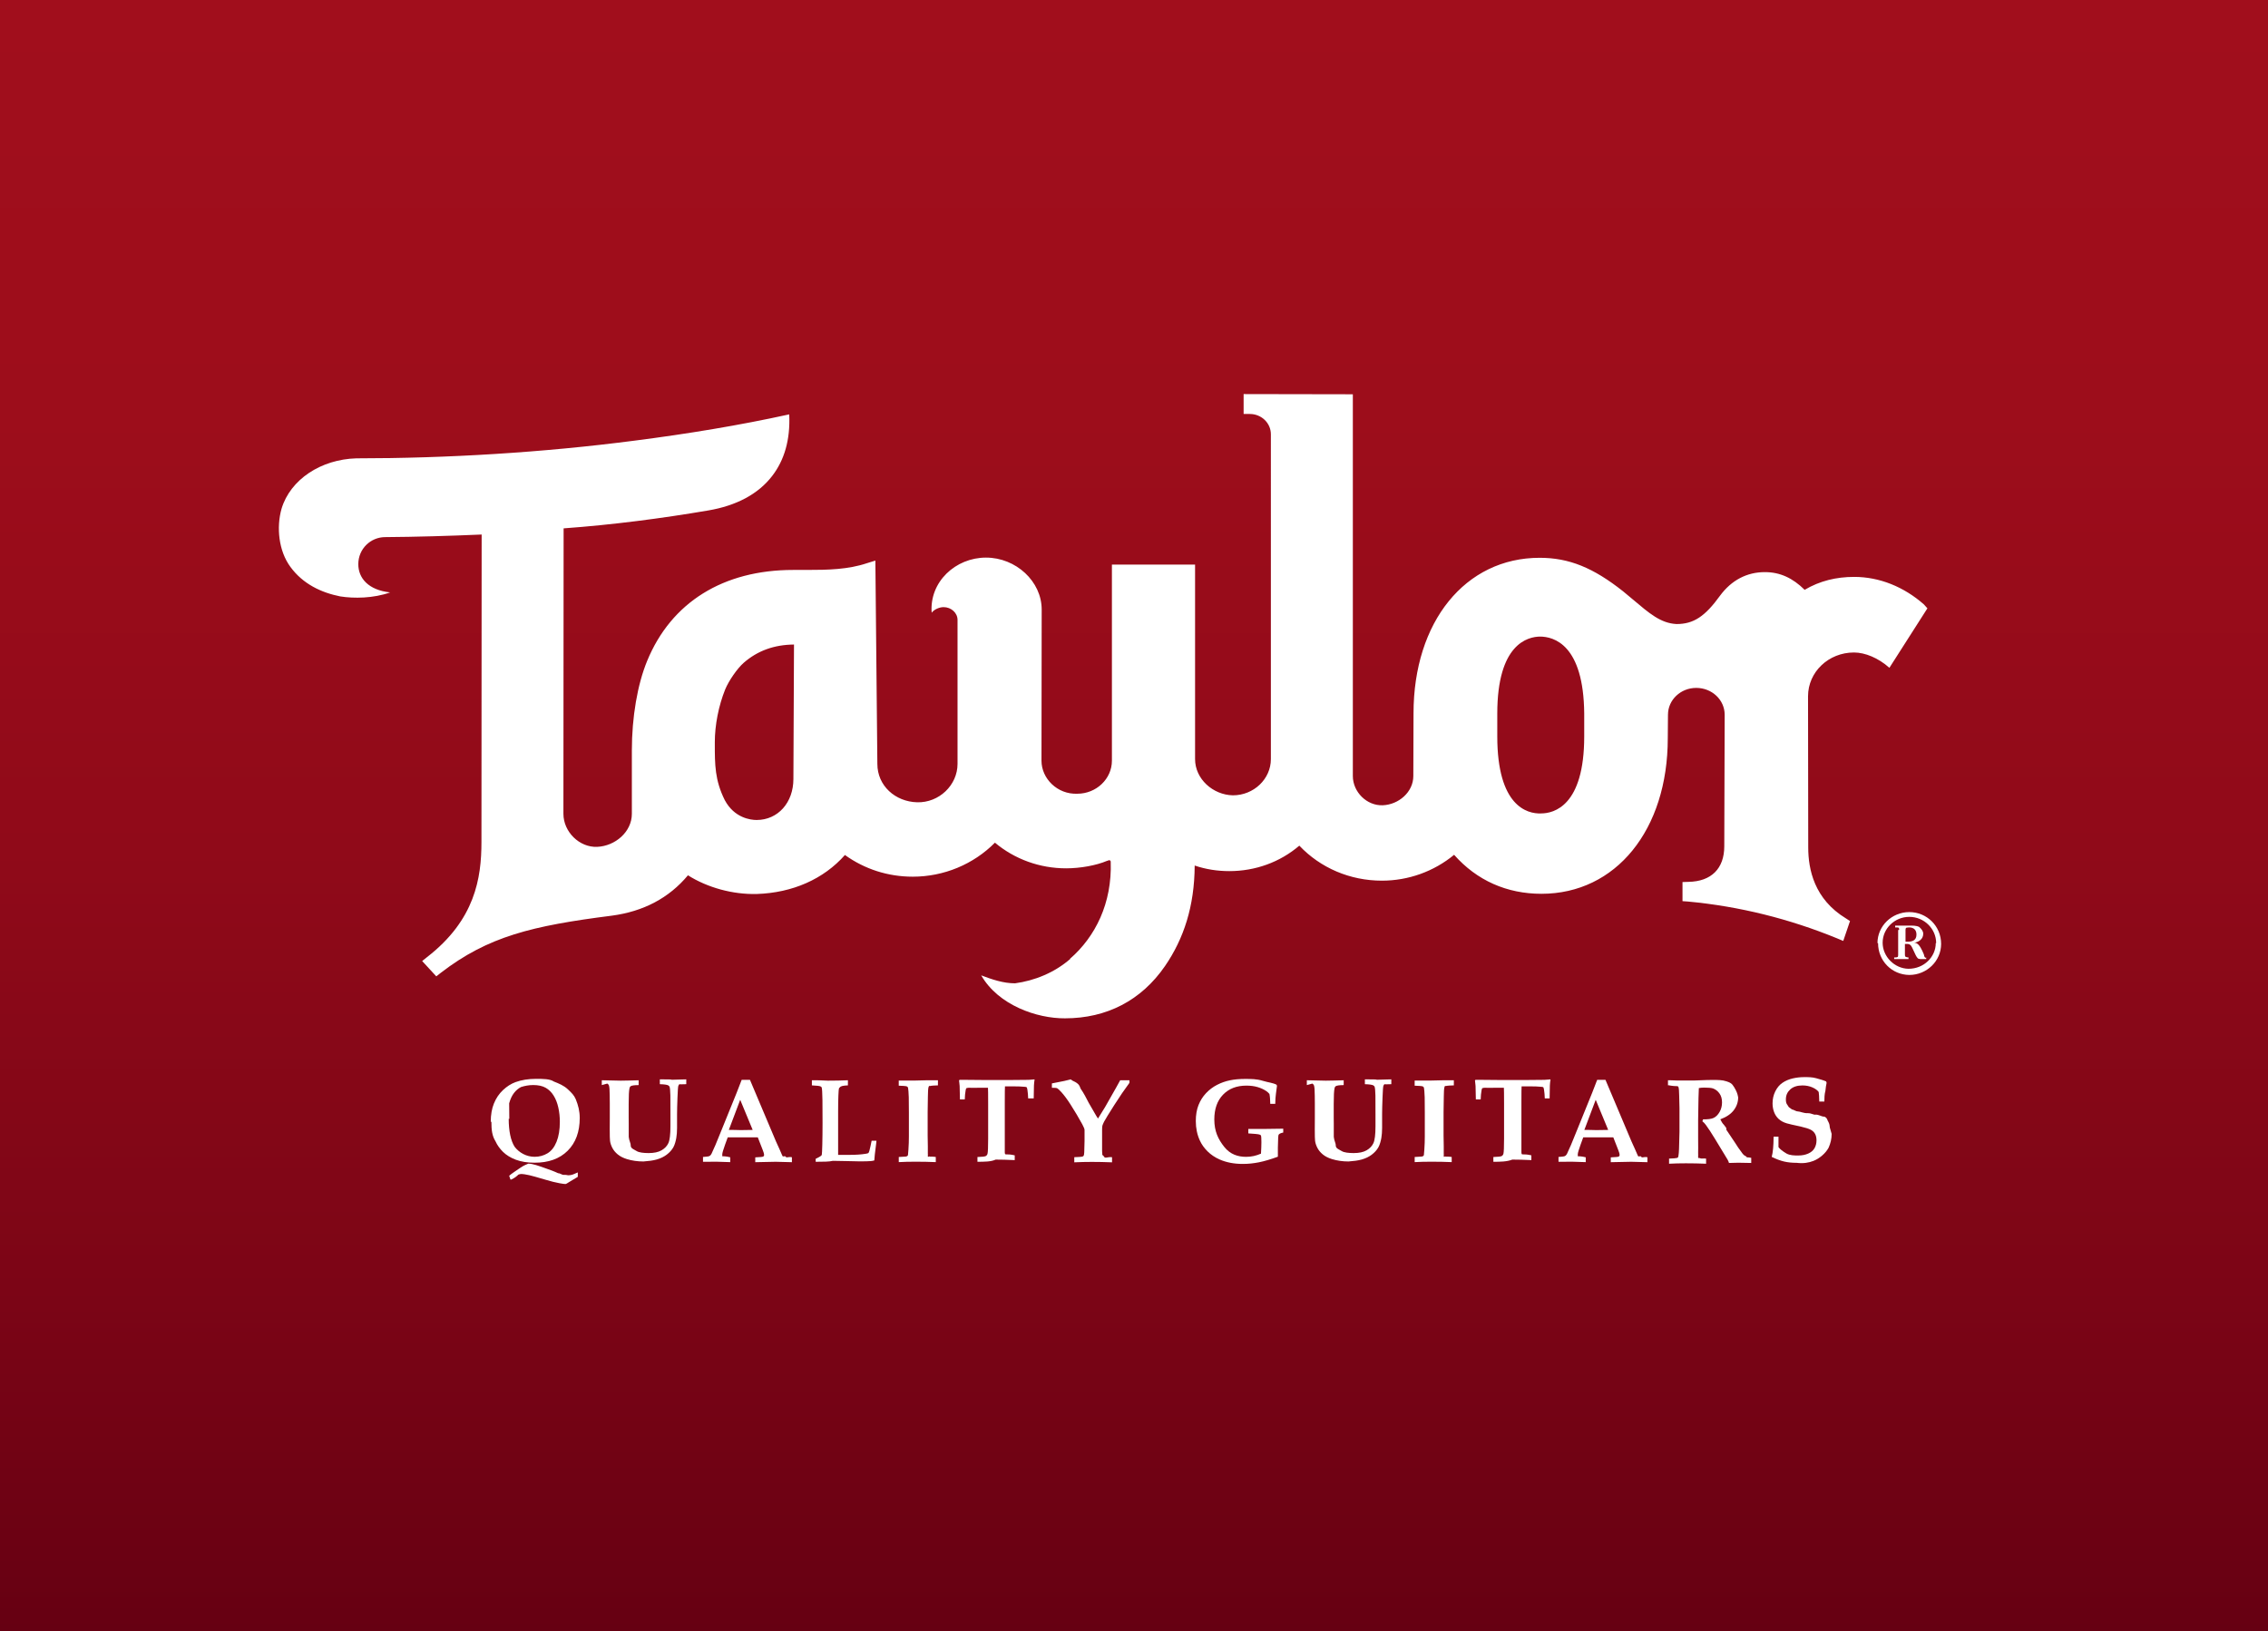 <svg xmlns="http://www.w3.org/2000/svg" xmlns:xlink="http://www.w3.org/1999/xlink" xmlns:a="http://ns.adobe.com/AdobeSVGViewerExtensions/3.0/" version="1.1" x="0px" y="0px" width="114px" height="82px" viewBox="0 0 114 82" overflow="visible" enable-background="new 0 0 114 82" xml:space="preserve">
<rect x="0" y="0" width="114" height="82" fill="#808080" stroke="none"/>
<defs>
</defs>
<linearGradient id="SVGID_1_" gradientUnits="userSpaceOnUse" x1="57" y1="0" x2="57" y2="82">
	<stop offset="0" style="stop-color:#A10E1C"/>
	<stop offset="0.255" style="stop-color:#9D0D1B"/>
	<stop offset="0.521" style="stop-color:#900A19"/>
	<stop offset="0.79" style="stop-color:#7C0516"/>
	<stop offset="1" style="stop-color:#660012"/>
</linearGradient>
<rect fill-rule="evenodd" clip-rule="evenodd" fill="url(#SVGID_1_)" width="114" height="82"/>
<path fill-rule="evenodd" clip-rule="evenodd" fill="#FFFFFF" d="M95.78 47.34h0.09c0.26 0 0.46-0.07 0.46-0.36 c0-0.24-0.14-0.36-0.37-0.36l-0.1 0.01c-0.09 0-0.08 0.1-0.08 0.17V47.34z M95.46 46.75c0-0.11-0.01-0.13-0.13-0.13h-0.07v-0.09 h0.71c0.15 0 0.36-0.01 0.5 0.07c0.11 0.1 0.2 0.2 0.2 0.34c0 0.26-0.21 0.41-0.45 0.45c0.19 0 0.3 0.2 0.4 0.4 c0.04 0.1 0.1 0.2 0.1 0.27c0.03 0.1 0.1 0.1 0.1 0.07v0.08h-0.31c-0.06-0.01-0.1-0.01-0.14-0.07 c-0.1-0.11-0.24-0.53-0.33-0.62c-0.06-0.07-0.14-0.07-0.22-0.07h-0.07v0.54c0.01 0.1 0 0.1 0.1 0.13l0.08 0.01v0.08h-0.72 v-0.08h0.06c0.11-0.01 0.14-0.01 0.14-0.12V46.75z M97.32 47.41c0-0.73-0.61-1.32-1.35-1.32c-0.74 0-1.34 0.59-1.34 1.3 c0 0.7 0.6 1.3 1.3 1.31C96.71 48.7 97.3 48.1 97.3 47.41z M94.37 47.41c0-0.86 0.72-1.56 1.6-1.56c0.88 0 1.6 0.7 1.6 1.6 c0 0.86-0.72 1.56-1.6 1.56C95.09 49 94.4 48.3 94.4 47.41z"/>
<path fill-rule="evenodd" clip-rule="evenodd" fill="#FFFFFF" d="M77.43 32c-0.65 0-2.17 0.38-2.17 3.87v1.15 c0 3.5 1.5 3.9 2.2 3.87c0.65 0 2.17-0.38 2.17-3.87v-1.15C79.6 32.4 78.1 32 77.4 32z M39.91 32.4 c-1 0.01-1.83 0.31-2.53 0.92c-0.32 0.28-0.75 0.9-0.93 1.34c-0.33 0.82-0.52 1.79-0.52 2.65v0.11c0 1 0 1.8 0.5 2.8 c0.48 0.9 1.3 1 1.6 1c1.07 0 1.85-0.87 1.85-2.06L39.91 32.43z M53.78 48.2c1.28-1.11 2.12-2.8 2.05-4.88 c0-0.04-0.03-0.08-0.08-0.08l-0.12 0.04c-0.52 0.22-1.32 0.37-2.04 0.37c-1.33 0-2.59-0.46-3.58-1.29 c-1.08 1.09-2.57 1.71-4.13 1.71c-1.25 0-2.42-0.38-3.41-1.09c-1.07 1.21-2.63 1.9-4.43 1.96c-1.21 0.03-2.48-0.32-3.46-0.94 c-0.95 1.14-2.24 1.82-3.83 2.03c-4.01 0.51-6.21 1.04-8.59 2.87l-0.23 0.18l-0.71-0.77l0.25-0.2c2.41-1.87 2.73-3.97 2.73-5.78 l0.01-15.46c-1.61 0.07-3.32 0.12-4.85 0.13c-0.73 0-1.35 0.59-1.35 1.36c0 0.7 0.5 1.3 1.6 1.42c-0.84 0.3-1.82 0.31-2.51 0.2 c-0.95-0.19-1.87-0.62-2.5-1.48c-0.6-0.81-0.71-2-0.45-2.92c0.44-1.48 1.99-2.49 3.76-2.54c4.55 0 9.38-0.29 13.99-0.89 c2.65-0.34 5.27-0.77 7.77-1.32c0.06 1.29-0.25 2.31-0.86 3.1c-0.7 0.91-1.8 1.49-3.21 1.73c-2.35 0.4-4.8 0.72-7.27 0.9 l-0.01 14.35c0 0.9 0.8 1.7 1.7 1.66s1.74-0.75 1.74-1.66v-3.18c0-1.68 0.28-3.32 0.77-4.51c1.21-2.94 3.82-4.57 7.34-4.57h0.34 h0.34c1.06 0 2.08-0.02 3.03-0.34l0.42-0.13L44.1 38.4c0 1.1 0.9 1.9 2 1.93s2.03-0.86 2.03-1.93v-7.24 c0-0.35-0.32-0.64-0.7-0.64c-0.21 0-0.47 0.11-0.6 0.28c-0.12-1.55 1.2-2.77 2.73-2.77c1.51 0 2.8 1.2 2.8 2.61l-0.01 7.6 c0 0.9 0.8 1.7 1.8 1.66c0.96 0 1.74-0.75 1.74-1.66v-9.86h4.18v9.78c0 1 0.9 1.8 1.9 1.82c1.05 0 1.91-0.82 1.91-1.82V21.83 c0-0.56-0.47-1.02-1.06-1.02h-0.31v-1L68 19.82v19.19c0 0.8 0.7 1.5 1.5 1.47s1.54-0.66 1.54-1.47l0.01-3.15 c0-4.6 2.6-7.82 6.34-7.82c1.48 0 2.7 0.5 4.2 1.69l0.48 0.4c0.83 0.7 1.4 1.2 2.2 1.24c0.86 0 1.43-0.38 2.19-1.43 c0.57-0.77 1.34-1.18 2.25-1.18c0.77 0 1.4 0.3 2 0.89C91.47 29.2 92.3 29 93.2 29c1.27 0 2.5 0.5 3.5 1.38l0.18 0.2 l-1.91 2.99c-0.56-0.5-1.23-0.77-1.78-0.77c-1.28 0-2.31 0.98-2.31 2.2l0.01 7.6c0 1.1 0.3 2.6 1.9 3.57l0.2 0.13l-0.34 1 l-0.31-0.13c-2.39-0.98-4.91-1.61-7.49-1.85l-0.28-0.02v-0.96l0.3-0.01c1.15-0.02 1.8-0.67 1.8-1.79l0.02-6.61 c0-0.75-0.64-1.35-1.43-1.35c-0.78 0-1.42 0.6-1.42 1.35l-0.01 1.18c0 4.61-2.61 7.82-6.35 7.82c-1.74 0-3.25-0.67-4.39-1.96 c-1.02 0.84-2.3 1.3-3.63 1.3c-1.6 0-3.09-0.64-4.15-1.76c-0.97 0.83-2.21 1.28-3.52 1.28c-0.6 0-1.18-0.09-1.74-0.28 c-0.01 2.05-0.55 3.68-1.49 5.05c-1.19 1.73-2.93 2.63-5.03 2.63c-1.41 0.01-3.35-0.66-4.21-2.16c0.53 0.2 1.1 0.4 1.7 0.4 C51.99 49.3 53 48.9 53.8 48.2z"/>
<path fill="#FFFFFF" d="M24.668 56.389c0-0.352 0.053-0.659 0.16-0.921s0.258-0.486 0.455-0.671s0.407-0.318 0.629-0.4 c0.301-0.109 0.643-0.164 1.028-0.164c0.363 0 0.7 0 0.9 0.135c0.254 0.1 0.5 0.2 0.7 0.388s0.314 0.3 0.4 0.5 c0.123 0.3 0.2 0.6 0.2 0.943c0 0.697-0.203 1.247-0.607 1.649c-0.405 0.402-0.962 0.604-1.67 0.6 c-0.359 0-0.67-0.05-0.934-0.149c-0.263-0.1-0.478-0.231-0.644-0.394s-0.292-0.341-0.38-0.535 C24.735 57.1 24.7 56.8 24.7 56.389z M25.57 56.243c0 0.6 0.1 1.1 0.3 1.408c0.231 0.3 0.6 0.5 1 0.5 c0.237 0 0.454-0.058 0.648-0.174c0.195-0.116 0.347-0.31 0.457-0.582s0.165-0.605 0.165-1.002c0-0.248-0.025-0.487-0.076-0.716 c-0.05-0.229-0.129-0.43-0.235-0.601s-0.239-0.302-0.4-0.394s-0.37-0.138-0.626-0.138c-0.231 0-0.436 0.044-0.613 0.1 c-0.132 0.066-0.25 0.166-0.354 0.299c-0.104 0.133-0.185 0.307-0.243 0.521C25.599 55.7 25.6 56 25.6 56.243z M25.658 59.295l-0.064-0.19c0.052-0.049 0.137-0.113 0.254-0.193c0.226-0.156 0.373-0.254 0.441-0.293 c0.068-0.039 0.157-0.08 0.266-0.123c0.222 0 0.5 0.1 1 0.281c0.296 0.1 0.5 0.2 0.5 0.2 c0.115 0 0.2 0.1 0.3 0.082c0.075 0 0.1 0 0.2 0.021c0.053 0 0.104-0.005 0.153-0.015 c0.033-0.006 0.064-0.015 0.094-0.026l0.241-0.103v0.223c-0.076 0.043-0.221 0.13-0.435 0.261c-0.083 0.053-0.145 0.096-0.188 0.1 c-0.045 0-0.143-0.013-0.294-0.04c-0.197-0.035-0.438-0.095-0.724-0.181c-0.388-0.115-0.652-0.189-0.794-0.222 c-0.193-0.041-0.322-0.062-0.388-0.062c-0.057 0-0.111 0.011-0.164 0.032C26.003 59.1 25.9 59.2 25.7 59.295z"/>
<path fill="#FFFFFF" d="M30.249 54.546v-0.243l0.952 0.021l0.396-0.007l0.396-0.01l0.108-0.003v0.243 c-0.211 0-0.345 0.019-0.401 0.056c-0.029 0.018-0.049 0.052-0.059 0.103c-0.027 0.121-0.041 0.388-0.041 0.8v0.68l0.003 0.3 c0 0.4 0 0.6 0 0.662c0.018 0.2 0.1 0.3 0.1 0.444s0.188 0.2 0.3 0.272s0.348 0.1 0.6 0.1 c0.271 0 0.488-0.046 0.649-0.139s0.276-0.213 0.344-0.362s0.103-0.431 0.103-0.847v-0.598c0-0.516-0.001-0.83-0.003-0.943 c-0.006-0.246-0.02-0.395-0.041-0.445c-0.014-0.031-0.036-0.055-0.067-0.07c-0.064-0.033-0.205-0.053-0.422-0.059v-0.243 c0.354 0 0.6 0 0.6 0.021c0.018 0 0.044-0.001 0.079-0.003l0.65-0.018v0.243c-0.182 0-0.296 0.015-0.343 0 c-0.023 0.016-0.042 0.045-0.057 0.089s-0.029 0.242-0.042 0.593s-0.021 0.629-0.021 0.832v0.688c0 0.176-0.013 0.357-0.038 0.5 s-0.077 0.348-0.154 0.48s-0.186 0.253-0.327 0.36s-0.308 0.188-0.501 0.243s-0.417 0.082-0.671 0.1 c-0.297 0-0.574-0.04-0.832-0.12c-0.188-0.059-0.341-0.137-0.46-0.236s-0.21-0.209-0.272-0.331s-0.101-0.24-0.114-0.353 c-0.01-0.07-0.015-0.26-0.015-0.568l0.003-0.562v-0.744c0-0.273-0.005-0.52-0.015-0.738c-0.006-0.086-0.018-0.148-0.035-0.188 c-0.01-0.021-0.035-0.047-0.074-0.076L30.249 54.546z"/>
<path fill="#FFFFFF" d="M35.336 58.402v-0.243c0.158-0.012 0.252-0.022 0.283-0.031s0.056-0.022 0.078-0.041 s0.043-0.048 0.066-0.088s0.089-0.189 0.201-0.447c0.051-0.121 0.148-0.36 0.293-0.718l0.765-1.887l0.258-0.665h0.416l1.31 3.1 l0.182 0.401l0.117 0.27c0.02 0 0 0.1 0.1 0.076s0.038 0 0.1 0.035s0.08 0 0.2 0 c0.029 0 0.1 0 0.1 0.015v0.243l-0.814-0.021l-1.028 0.021v-0.243c0.236-0.01 0.37-0.023 0.4-0.04 s0.045-0.044 0.045-0.083c0-0.049-0.022-0.128-0.067-0.24l-0.251-0.643h-1.511l-0.128 0.351c-0.097 0.269-0.146 0.436-0.146 0.5 c0 0 0 0.1 0 0.099c0.047 0 0.2 0 0.4 0.053v0.243l-0.675-0.021L35.336 58.402z M36.628 56.8 c0.184 0 0.4 0 0.6 0.009c0.225 0 0.427-0.003 0.605-0.009l-0.627-1.514L36.628 56.817z"/>
<path fill="#FFFFFF" d="M40.999 58.402v-0.15c0.051-0.021 0.122-0.06 0.214-0.114c0.041-0.023 0.067-0.043 0.079-0.059 c0.008-0.01 0.013-0.021 0.015-0.032c0.01-0.049 0.019-0.223 0.026-0.523s0.012-0.659 0.012-1.079c0-0.617-0.001-0.998-0.005-1.142 c-0.006-0.367-0.019-0.577-0.036-0.63c-0.008-0.023-0.023-0.041-0.044-0.053c-0.045-0.029-0.195-0.049-0.451-0.059v-0.258 c0.248 0 0.5 0 0.8 0.021c0.355 0 0.692-0.007 1.011-0.021v0.258c-0.221 0.01-0.355 0.027-0.404 0.1 c-0.021 0.012-0.037 0.031-0.047 0.057s-0.019 0.147-0.028 0.361c-0.009 0.215-0.013 0.486-0.013 0.8 c0 0 0 0.3 0 0.846c0.002 0.3 0 0.6 0 0.83s0.002 0.4 0 0.499c0.27 0 0.5 0 0.6 0 c0.297 0 0.556-0.018 0.776-0.053c0.08-0.012 0.128-0.024 0.144-0.038s0.032-0.05 0.05-0.108c0.039-0.148 0.077-0.318 0.114-0.51 h0.243c-0.006 0.055-0.009 0.087-0.009 0.097l-0.073 0.592c-0.016 0.186-0.024 0.297-0.026 0.3 c-0.057 0.016-0.113 0.026-0.17 0.032c-0.119 0.01-0.304 0.015-0.554 0.015c-0.035 0-0.265-0.005-0.688-0.015 c-0.322-0.008-0.547-0.012-0.674-0.012C41.681 58.4 41.4 58.4 41 58.402z"/>
<path fill="#FFFFFF" d="M47.145 54.303v0.258c-0.198 0.006-0.316 0.013-0.354 0.022c-0.038 0.009-0.064 0.02-0.08 0 c-0.016 0.013-0.027 0.029-0.033 0.048c-0.014 0.033-0.023 0.097-0.029 0.19c-0.004 0.051-0.007 0.146-0.009 0.3 c-0.008 0.48-0.012 0.739-0.012 0.776v1.181l0.009 0.536c0 0.2 0 0.3 0 0.393c0.008 0 0 0 0 0.1 s0.048 0 0.1 0.035c0.04 0 0.2 0 0.3 0.019v0.258c-0.318-0.014-0.658-0.021-1.02-0.021 c-0.314 0-0.595 0.007-0.841 0.021v-0.258c0.203-0.008 0.32-0.015 0.352-0.021c0.041-0.008 0.069-0.019 0.083-0.032 s0.024-0.029 0.028-0.047c0.006-0.023 0.014-0.115 0.023-0.275c0.016-0.234 0.023-0.451 0.023-0.65v-1.225 c0-0.389-0.002-0.639-0.006-0.75c-0.01-0.248-0.021-0.403-0.035-0.466c-0.006-0.025-0.015-0.045-0.028-0.059 s-0.036-0.025-0.07-0.034s-0.158-0.017-0.371-0.025v-0.258c0.246 0 0.5 0 0.8 0 C46.489 54.3 46.8 54.3 47.1 54.303z"/>
<path fill="#FFFFFF" d="M49.131 58.402v-0.24c0.234-0.008 0.374-0.023 0.417-0.047s0.074-0.062 0.089-0.117 c0.021-0.084 0.032-0.337 0.032-0.759v-1.755c0-0.479-0.003-0.746-0.009-0.803h-0.419c-0.211 0-0.396 0.007-0.557 0 c-0.064 0.006-0.102 0.014-0.111 0.023c-0.014 0.012-0.025 0.046-0.035 0.103c-0.025 0.137-0.04 0.29-0.044 0.46h-0.243 c-0.008-0.4-0.013-0.626-0.015-0.677c-0.006-0.086-0.016-0.179-0.029-0.278l0.026-0.029c0.092 0 0.2 0 0.3 0 c0.167 0 0.5 0 1 0.009h1.183c0.492 0 0.821-0.003 0.986-0.009c0.09-0.004 0.181-0.011 0.272-0.021l0.029 0 c-0.018 0.119-0.028 0.224-0.032 0.313c-0.002 0.016-0.006 0.229-0.012 0.642H51.68c-0.004-0.152-0.017-0.298-0.038-0.437 c-0.012-0.07-0.024-0.112-0.038-0.126c-0.012-0.01-0.043-0.017-0.094-0.021c-0.16-0.016-0.353-0.023-0.577-0.023h-0.419 c-0.006 0.068-0.009 0.336-0.009 0.803v1.755c0 0.4 0 0.7 0 0.762c0.014 0.1 0 0.1 0.1 0.1 s0.185 0 0.4 0.048v0.24c-0.378-0.018-0.697-0.026-0.957-0.026C49.811 58.4 49.5 58.4 49.1 58.402z"/>
<path fill="#FFFFFF" d="M55.179 56.245l0.369-0.597c0.062-0.107 0.248-0.434 0.556-0.979c0.107-0.188 0.174-0.309 0.202-0.366h0.464 v0.132c-0.237 0.318-0.492 0.692-0.766 1.122c-0.274 0.43-0.443 0.706-0.508 0.829c-0.043 0.084-0.071 0.157-0.085 0.2 c-0.01 0.045-0.015 0.118-0.015 0.22v0.495c0 0.2 0 0.4 0 0.542s0.028 0.2 0 0.205s0.047 0 0.1 0.1 s0.17 0 0.4 0.023v0.258c-0.373-0.014-0.709-0.021-1.009-0.021c-0.292 0-0.589 0.007-0.889 0.021v-0.258 c0.223-0.008 0.353-0.017 0.391-0.026s0.064-0.024 0.079-0.044s0.025-0.078 0.031-0.176c0.01-0.223 0.015-0.412 0.015-0.568v-0.557 c0-0.045-0.037-0.138-0.111-0.278c-0.184-0.336-0.38-0.667-0.589-0.993c-0.17-0.266-0.328-0.479-0.475-0.639 c-0.098-0.105-0.167-0.169-0.208-0.19c-0.025-0.012-0.111-0.018-0.258-0.018v-0.22l0.621-0.123c0.105-0.023 0.214-0.05 0.325-0.079 c0.119 0.1 0.2 0.1 0.3 0.177s0.13 0.1 0.2 0.292c0.143 0.2 0.3 0.5 0.4 0.7 C54.995 55.9 55.1 56.1 55.2 56.245z"/>
<path fill="#FFFFFF" d="M64.083 55.49h-0.234c0-0.062-0.004-0.155-0.012-0.278c-0.006-0.086-0.016-0.159-0.029-0.22 c-0.049-0.059-0.102-0.106-0.158-0.144c-0.126-0.086-0.273-0.153-0.439-0.202c-0.166-0.049-0.353-0.073-0.562-0.073 c-0.488 0-0.879 0.151-1.172 0.454s-0.44 0.719-0.44 1.248c0 0.6 0.2 1 0.5 1.378s0.688 0.5 1.1 0.5 c0.131 0 0.258-0.014 0.382-0.041s0.245-0.067 0.364-0.12c0.006-0.053 0.011-0.154 0.015-0.305s0.006-0.241 0.006-0.272 c0-0.188-0.008-0.299-0.023-0.334c-0.012-0.023-0.038-0.04-0.079-0.05c-0.068-0.02-0.253-0.038-0.556-0.056V56.75l0.875 0 l0.881-0.012v0.193c-0.113 0.023-0.188 0.056-0.223 0.097c-0.018 0.02-0.028 0.073-0.032 0.161c-0.01 0.225-0.015 0.386-0.015 0.5 c0 0.1 0 0.3 0 0.457c-0.363 0.133-0.68 0.227-0.951 0.281s-0.541 0.082-0.81 0.082c-0.439 0-0.828-0.074-1.166-0.223 c-0.236-0.105-0.438-0.241-0.606-0.407s-0.296-0.345-0.384-0.536c-0.139-0.297-0.208-0.627-0.208-0.99 c0-0.307 0.045-0.574 0.136-0.803s0.217-0.428 0.379-0.599s0.346-0.31 0.552-0.416s0.422-0.183 0.647-0.229s0.473-0.069 0.743-0.069 c0.332 0 0.6 0 0.9 0.091s0.509 0.1 0.7 0.199l0.023 0.056C64.166 54.8 64.1 55.1 64.1 55.49z"/>
<path fill="#FFFFFF" d="M65.688 54.546v-0.243l0.952 0.021l0.396-0.007l0.396-0.01l0.108-0.003v0.243 c-0.211 0-0.345 0.019-0.401 0.056c-0.029 0.018-0.049 0.052-0.059 0.103c-0.027 0.121-0.041 0.388-0.041 0.8v0.68l0.003 0.3 c0 0.4 0 0.6 0 0.662c0.018 0.2 0.1 0.3 0.1 0.444s0.188 0.2 0.3 0.272s0.348 0.1 0.6 0.1 c0.271 0 0.488-0.046 0.649-0.139s0.276-0.213 0.344-0.362s0.103-0.431 0.103-0.847v-0.598c0-0.516-0.001-0.83-0.003-0.943 c-0.006-0.246-0.02-0.395-0.041-0.445c-0.014-0.031-0.036-0.055-0.067-0.07c-0.064-0.033-0.205-0.053-0.422-0.059v-0.243 c0.354 0 0.6 0 0.6 0.021c0.018 0 0.044-0.001 0.079-0.003l0.65-0.018v0.243c-0.182 0-0.296 0.015-0.343 0 c-0.023 0.016-0.042 0.045-0.057 0.089s-0.029 0.242-0.042 0.593s-0.021 0.629-0.021 0.832v0.688c0 0.176-0.013 0.357-0.038 0.5 s-0.077 0.348-0.154 0.48s-0.186 0.253-0.327 0.36s-0.308 0.188-0.501 0.243s-0.417 0.082-0.671 0.1 c-0.297 0-0.574-0.04-0.832-0.12c-0.188-0.059-0.341-0.137-0.46-0.236s-0.21-0.209-0.272-0.331s-0.101-0.24-0.114-0.353 c-0.01-0.07-0.015-0.26-0.015-0.568l0.003-0.562v-0.744c0-0.273-0.005-0.52-0.015-0.738c-0.006-0.086-0.018-0.148-0.035-0.188 c-0.01-0.021-0.035-0.047-0.074-0.076L65.688 54.546z"/>
<path fill="#FFFFFF" d="M73.077 54.303v0.258c-0.198 0.006-0.316 0.013-0.354 0.022c-0.038 0.009-0.064 0.02-0.08 0 c-0.016 0.013-0.027 0.029-0.033 0.048c-0.014 0.033-0.023 0.097-0.029 0.19c-0.004 0.051-0.007 0.146-0.009 0.3 c-0.008 0.48-0.012 0.739-0.012 0.776v1.181l0.009 0.536c0 0.2 0 0.3 0 0.393c0.008 0 0 0 0 0.1 s0.048 0 0.1 0.035c0.04 0 0.2 0 0.3 0.019v0.258c-0.318-0.014-0.658-0.021-1.02-0.021 c-0.314 0-0.595 0.007-0.841 0.021v-0.258c0.203-0.008 0.32-0.015 0.352-0.021c0.041-0.008 0.069-0.019 0.083-0.032 s0.024-0.029 0.028-0.047c0.006-0.023 0.014-0.115 0.023-0.275c0.016-0.234 0.023-0.451 0.023-0.65v-1.225 c0-0.389-0.002-0.639-0.006-0.75c-0.01-0.248-0.021-0.403-0.035-0.466c-0.006-0.025-0.015-0.045-0.028-0.059 s-0.036-0.025-0.07-0.034s-0.158-0.017-0.371-0.025v-0.258c0.246 0 0.5 0 0.8 0 C72.421 54.3 72.8 54.3 73.1 54.303z"/>
<path fill="#FFFFFF" d="M75.063 58.402v-0.24c0.234-0.008 0.374-0.023 0.417-0.047s0.074-0.062 0.089-0.117 c0.021-0.084 0.032-0.337 0.032-0.759v-1.755c0-0.479-0.003-0.746-0.009-0.803h-0.419c-0.211 0-0.396 0.007-0.557 0 c-0.064 0.006-0.102 0.014-0.111 0.023c-0.014 0.012-0.025 0.046-0.035 0.103c-0.025 0.137-0.04 0.29-0.044 0.46h-0.243 c-0.008-0.4-0.013-0.626-0.015-0.677c-0.006-0.086-0.016-0.179-0.029-0.278l0.026-0.029c0.092 0 0.2 0 0.3 0 c0.167 0 0.5 0 1 0.009h1.183c0.492 0 0.821-0.003 0.986-0.009c0.09-0.004 0.181-0.011 0.272-0.021l0.029 0 c-0.018 0.119-0.028 0.224-0.032 0.313c-0.002 0.016-0.006 0.229-0.012 0.642h-0.243c-0.004-0.152-0.017-0.298-0.038-0.437 c-0.012-0.07-0.024-0.112-0.038-0.126c-0.012-0.01-0.043-0.017-0.094-0.021c-0.16-0.016-0.353-0.023-0.577-0.023h-0.419 c-0.006 0.068-0.009 0.336-0.009 0.803v1.755c0 0.4 0 0.7 0 0.762c0.014 0.1 0 0.1 0.1 0.1 s0.185 0 0.4 0.048v0.24c-0.378-0.018-0.697-0.026-0.957-0.026C75.743 58.4 75.4 58.4 75.1 58.402z"/>
<path fill="#FFFFFF" d="M78.338 58.402v-0.243c0.158-0.012 0.252-0.022 0.283-0.031s0.056-0.022 0.078-0.041 s0.043-0.048 0.066-0.088s0.089-0.189 0.201-0.447c0.051-0.121 0.148-0.36 0.293-0.718l0.765-1.887l0.258-0.665h0.416l1.31 3.1 l0.182 0.401l0.117 0.27c0.02 0 0 0.1 0.1 0.076s0.038 0 0.1 0.035s0.08 0 0.2 0 c0.029 0 0.1 0 0.1 0.015v0.243l-0.814-0.021l-1.028 0.021v-0.243c0.236-0.01 0.37-0.023 0.4-0.04 s0.045-0.044 0.045-0.083c0-0.049-0.022-0.128-0.067-0.24l-0.251-0.643h-1.511l-0.128 0.351c-0.097 0.269-0.146 0.436-0.146 0.5 c0 0 0 0.1 0 0.099c0.047 0 0.2 0 0.4 0.053v0.243l-0.675-0.021L78.338 58.402z M79.63 56.8 c0.184 0 0.4 0 0.6 0.009c0.225 0 0.427-0.003 0.605-0.009l-0.627-1.514L79.63 56.817z"/>
<path fill="#FFFFFF" d="M83.84 54.543v-0.24c0.045 0 0.2 0 0.5 0.014c0.131 0 0.3 0 0.6 0 c0.205 0 0.381-0.004 0.527-0.013c0.242-0.011 0.442-0.016 0.601-0.016c0.307 0 0.5 0 0.7 0.066s0.282 0.1 0.4 0.3 s0.161 0.3 0.2 0.507c0 0.237-0.073 0.452-0.22 0.646c-0.146 0.194-0.372 0.347-0.677 0.46c0.049 0.1 0.1 0.2 0.2 0.3 c0.062 0.1 0.1 0.1 0.1 0.166c0.011 0 0 0 0 0.055l0.454 0.677c0.121 0.2 0.2 0.3 0.2 0.3 c0.146 0.2 0.2 0.3 0.3 0.343c0.033 0 0.1 0.1 0.1 0.072c0.031 0 0.1 0 0.2 0.023v0.258 c-0.301-0.008-0.519-0.012-0.653-0.012c-0.156 0-0.312 0.004-0.466 0.012c-0.01-0.043-0.033-0.099-0.07-0.167l-0.627-1.034 c-0.18-0.297-0.332-0.53-0.457-0.7c-0.062-0.086-0.123-0.15-0.182-0.193l0.032-0.097c0.234 0 0.411-0.016 0.53-0.072 s0.22-0.156 0.302-0.299c0.082-0.144 0.123-0.305 0.123-0.483c0-0.18-0.043-0.33-0.129-0.449c-0.086-0.119-0.192-0.203-0.319-0.25 c-0.082-0.029-0.229-0.044-0.439-0.044c-0.094 0-0.187 0.008-0.278 0.023c-0.006 0.07-0.012 0.229-0.018 0.5 c-0.012 0.553-0.018 0.923-0.018 1.108c0 0.3 0 0.6 0 0.933c0.008 0.4 0 0.6 0 0.7 c0.006 0.1 0 0.2 0 0.214c0.008 0 0 0 0 0.042s0.046 0 0.1 0.031s0.152 0 0.3 0.018v0.258 c-0.334-0.014-0.672-0.021-1.014-0.021c-0.305 0-0.587 0.007-0.847 0.021v-0.258c0.223-0.008 0.354-0.019 0.396-0.032 c0.023-0.006 0.041-0.016 0.051-0.029s0.019-0.041 0.025-0.082c0.014-0.076 0.023-0.192 0.029-0.346l0.023-0.856V55.71l-0.015-0.619 c-0.004-0.245-0.016-0.391-0.035-0.44c-0.01-0.021-0.024-0.038-0.043-0.05C84.225 54.6 84.1 54.6 83.8 54.543z"/>
<path fill="#FFFFFF" d="M91.691 55.373h-0.246c-0.004-0.227-0.014-0.387-0.029-0.48c-0.061-0.086-0.165-0.162-0.314-0.229 c-0.149-0.066-0.316-0.1-0.501-0.1c-0.265 0-0.47 0.067-0.616 0.201c-0.145 0.134-0.218 0.291-0.218 0.5 c0.002 0.1 0 0.2 0.1 0.314c0.041 0.1 0.1 0.1 0.2 0.191c0.076 0 0.2 0.1 0.3 0.1 c0.113 0 0.3 0.1 0.5 0.088c0.202 0 0.3 0.1 0.4 0.073c0.158 0 0.3 0.1 0.4 0.1 s0.175 0.1 0.2 0.199c0.058 0.1 0.1 0.2 0.1 0.284s0.056 0.2 0.1 0.385c0 0.25-0.052 0.47-0.155 0.7 c-0.078 0.143-0.187 0.273-0.325 0.391s-0.281 0.207-0.428 0.265c-0.234 0.094-0.516 0.141-0.844 0.1 c-0.24 0-0.454-0.022-0.642-0.067s-0.394-0.122-0.618-0.231c0.061-0.223 0.092-0.562 0.094-1.017h0.246 c-0.004 0.1 0 0.3 0 0.526c0.074 0.1 0.2 0.2 0.4 0.32c0.18 0.1 0.4 0.1 0.6 0.1 c0.186 0 0.351-0.033 0.497-0.098c0.146-0.066 0.251-0.156 0.316-0.271c0.065-0.116 0.098-0.247 0.098-0.394 c0-0.123-0.023-0.229-0.069-0.317c-0.046-0.088-0.118-0.158-0.215-0.211s-0.27-0.108-0.516-0.165 c-0.354-0.074-0.586-0.128-0.697-0.161c-0.168-0.051-0.303-0.124-0.406-0.22s-0.179-0.211-0.23-0.347s-0.076-0.282-0.076-0.438 c0-0.219 0.046-0.42 0.138-0.605s0.213-0.328 0.363-0.429s0.32-0.174 0.51-0.218s0.384-0.066 0.583-0.066 c0.207 0 0.4 0 0.6 0.056s0.363 0.1 0.5 0.161l0.023 0.07c-0.027 0.127-0.047 0.251-0.06 0.4 C91.707 55 91.7 55.2 91.7 55.373z"/>
</svg>
